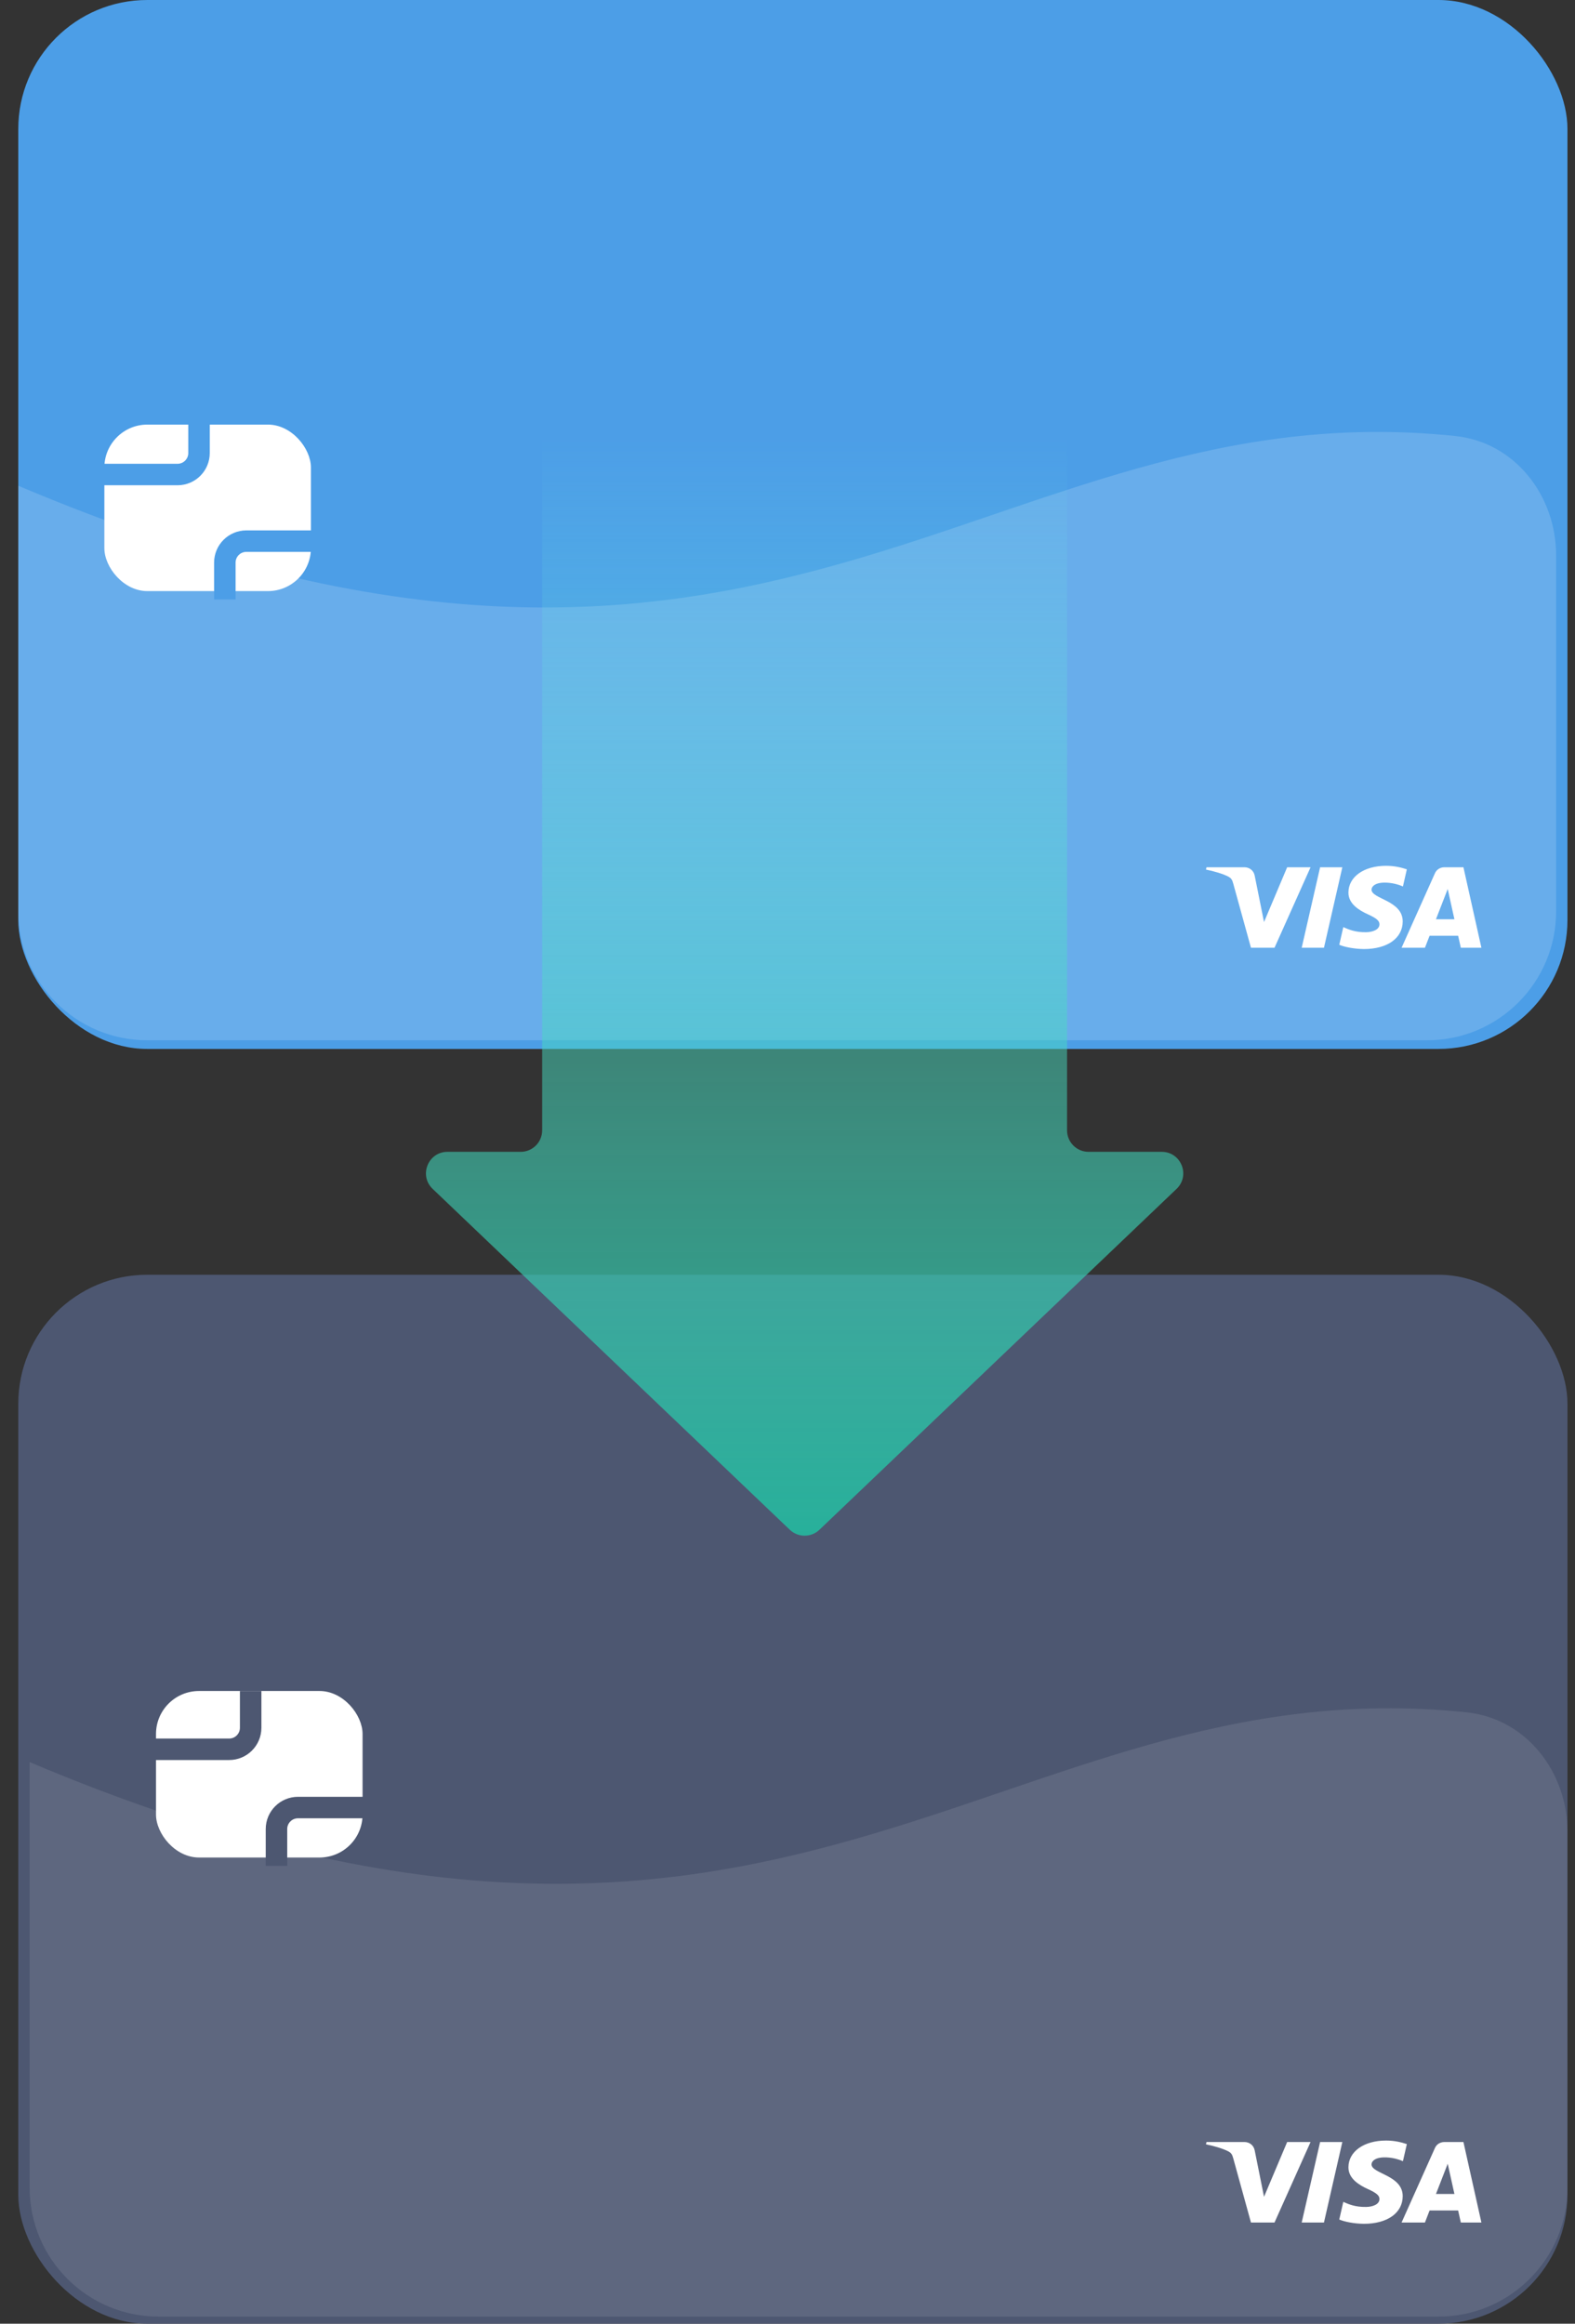<svg width="61" height="90" viewBox="0 0 61 90" fill="none" xmlns="http://www.w3.org/2000/svg">
<rect x="0" y="0" width="61" height="90" fill="#333333" stroke="none"/>
<rect x="0.708" y="49.373" width="60" height="40.627" rx="4.995" fill="#4D5771"/>
<path d="M56.799 66.321C38.543 64.418 30.484 80.663 1.148 68.248V84.731C1.148 87.489 3.384 89.725 6.143 89.725H55.713C58.472 89.725 60.708 87.489 60.708 84.731V70.949C60.708 68.626 59.108 66.561 56.799 66.321Z" fill="white" fill-opacity="0.1"/>
<path d="M50.758 82.963L49.362 86.081H48.45L47.763 83.592C47.721 83.439 47.685 83.383 47.559 83.318C47.351 83.213 47.01 83.114 46.708 83.053L46.728 82.963H48.195C48.382 82.963 48.55 83.079 48.593 83.28L48.956 85.085L49.852 82.963H50.758ZM54.327 85.063C54.331 84.24 53.112 84.195 53.12 83.827C53.123 83.715 53.236 83.596 53.486 83.566C53.609 83.551 53.95 83.539 54.336 83.705L54.487 83.044C54.279 82.974 54.013 82.906 53.681 82.906C52.829 82.906 52.229 83.33 52.225 83.938C52.219 84.386 52.653 84.637 52.979 84.786C53.316 84.939 53.428 85.037 53.427 85.173C53.425 85.382 53.158 85.475 52.911 85.478C52.477 85.485 52.226 85.369 52.026 85.281L51.87 85.965C52.071 86.052 52.443 86.127 52.828 86.131C53.732 86.13 54.325 85.711 54.327 85.063ZM56.578 86.081H57.375L56.679 82.963H55.944C55.778 82.963 55.639 83.052 55.577 83.191L54.283 86.081H55.188L55.368 85.615H56.474L56.578 86.081ZM55.615 84.976L56.07 83.805L56.33 84.976H55.615ZM51.989 82.963L51.277 86.081H50.415L51.128 82.963H51.989Z" fill="white"/>
<rect x="6.042" y="65.495" width="8" height="6.449" rx="1.665" fill="white"/>
<path d="M9.708 65.495V66.919C9.708 67.379 9.336 67.752 8.876 67.752H5.375" stroke="#4D5771" stroke-width="0.832" stroke-linejoin="round"/>
<path d="M10.708 72.266L10.708 70.841C10.708 70.382 11.081 70.009 11.541 70.009L15.042 70.009" stroke="#4D5771" stroke-width="0.832" stroke-linejoin="round"/>
<rect x="0.708" width="60" height="40.627" rx="4.995" fill="#4C9EE7"/>
<path d="M56.359 16.887C38.104 14.984 30.044 31.229 0.708 18.814V35.297C0.708 38.055 2.945 40.291 5.703 40.291H55.274C58.032 40.291 60.269 38.055 60.269 35.297V21.514C60.269 19.192 58.669 17.127 56.359 16.887Z" fill="white" fill-opacity="0.16"/>
<rect x="4.042" y="16.445" width="8" height="6.449" rx="1.665" fill="white"/>
<path d="M7.708 16.122V17.547C7.708 18.006 7.336 18.379 6.876 18.379H3.375" stroke="#4C9EE7" stroke-width="0.832" stroke-linejoin="round"/>
<path d="M8.708 23.216L8.708 21.791C8.708 21.331 9.081 20.959 9.541 20.959L13.042 20.959" stroke="#4C9EE7" stroke-width="0.832" stroke-linejoin="round"/>
<path d="M50.758 33.59L49.362 36.708H48.45L47.763 34.22C47.721 34.067 47.685 34.011 47.559 33.945C47.351 33.84 47.01 33.741 46.708 33.68L46.728 33.59H48.195C48.382 33.59 48.55 33.706 48.593 33.908L48.956 35.712L49.852 33.59H50.758ZM54.327 35.691C54.331 34.868 53.112 34.822 53.12 34.454C53.123 34.342 53.236 34.223 53.486 34.193C53.609 34.178 53.95 34.166 54.336 34.333L54.487 33.671C54.279 33.601 54.013 33.534 53.681 33.534C52.829 33.534 52.229 33.957 52.225 34.565C52.219 35.014 52.653 35.264 52.979 35.413C53.316 35.566 53.428 35.665 53.427 35.801C53.425 36.01 53.158 36.102 52.911 36.106C52.477 36.112 52.226 35.996 52.026 35.909L51.87 36.593C52.071 36.679 52.443 36.754 52.828 36.758C53.732 36.757 54.325 36.339 54.327 35.691ZM56.578 36.708H57.375L56.679 33.59H55.944C55.778 33.59 55.639 33.68 55.577 33.819L54.283 36.708H55.188L55.368 36.243H56.474L56.578 36.708ZM55.615 35.604L56.07 34.432L56.33 35.604H55.615ZM51.989 33.59L51.277 36.708H50.415L51.128 33.59H51.989Z" fill="white"/>
<path d="M41.327 43.779L41.327 6.109C41.327 5.649 40.954 5.276 40.494 5.276L21.831 5.276C21.371 5.276 20.998 5.649 20.998 6.109L20.998 43.779C20.998 44.239 20.626 44.612 20.166 44.612L17.331 44.612C16.58 44.612 16.213 45.528 16.757 46.047L30.588 59.249C30.91 59.556 31.416 59.556 31.738 59.249L45.569 46.047C46.112 45.528 45.745 44.612 44.994 44.612L42.159 44.612C41.7 44.612 41.327 44.239 41.327 43.779Z" fill="url(#paint0_linear)"/>
<defs>
<linearGradient id="paint0_linear" x1="15.254" y1="65.064" x2="15.254" y2="16.832" gradientUnits="userSpaceOnUse">
<stop stop-color="#18B397"/>
<stop offset="1" stop-color="#76FFE6" stop-opacity="0"/>
</linearGradient>
</defs>
</svg>
